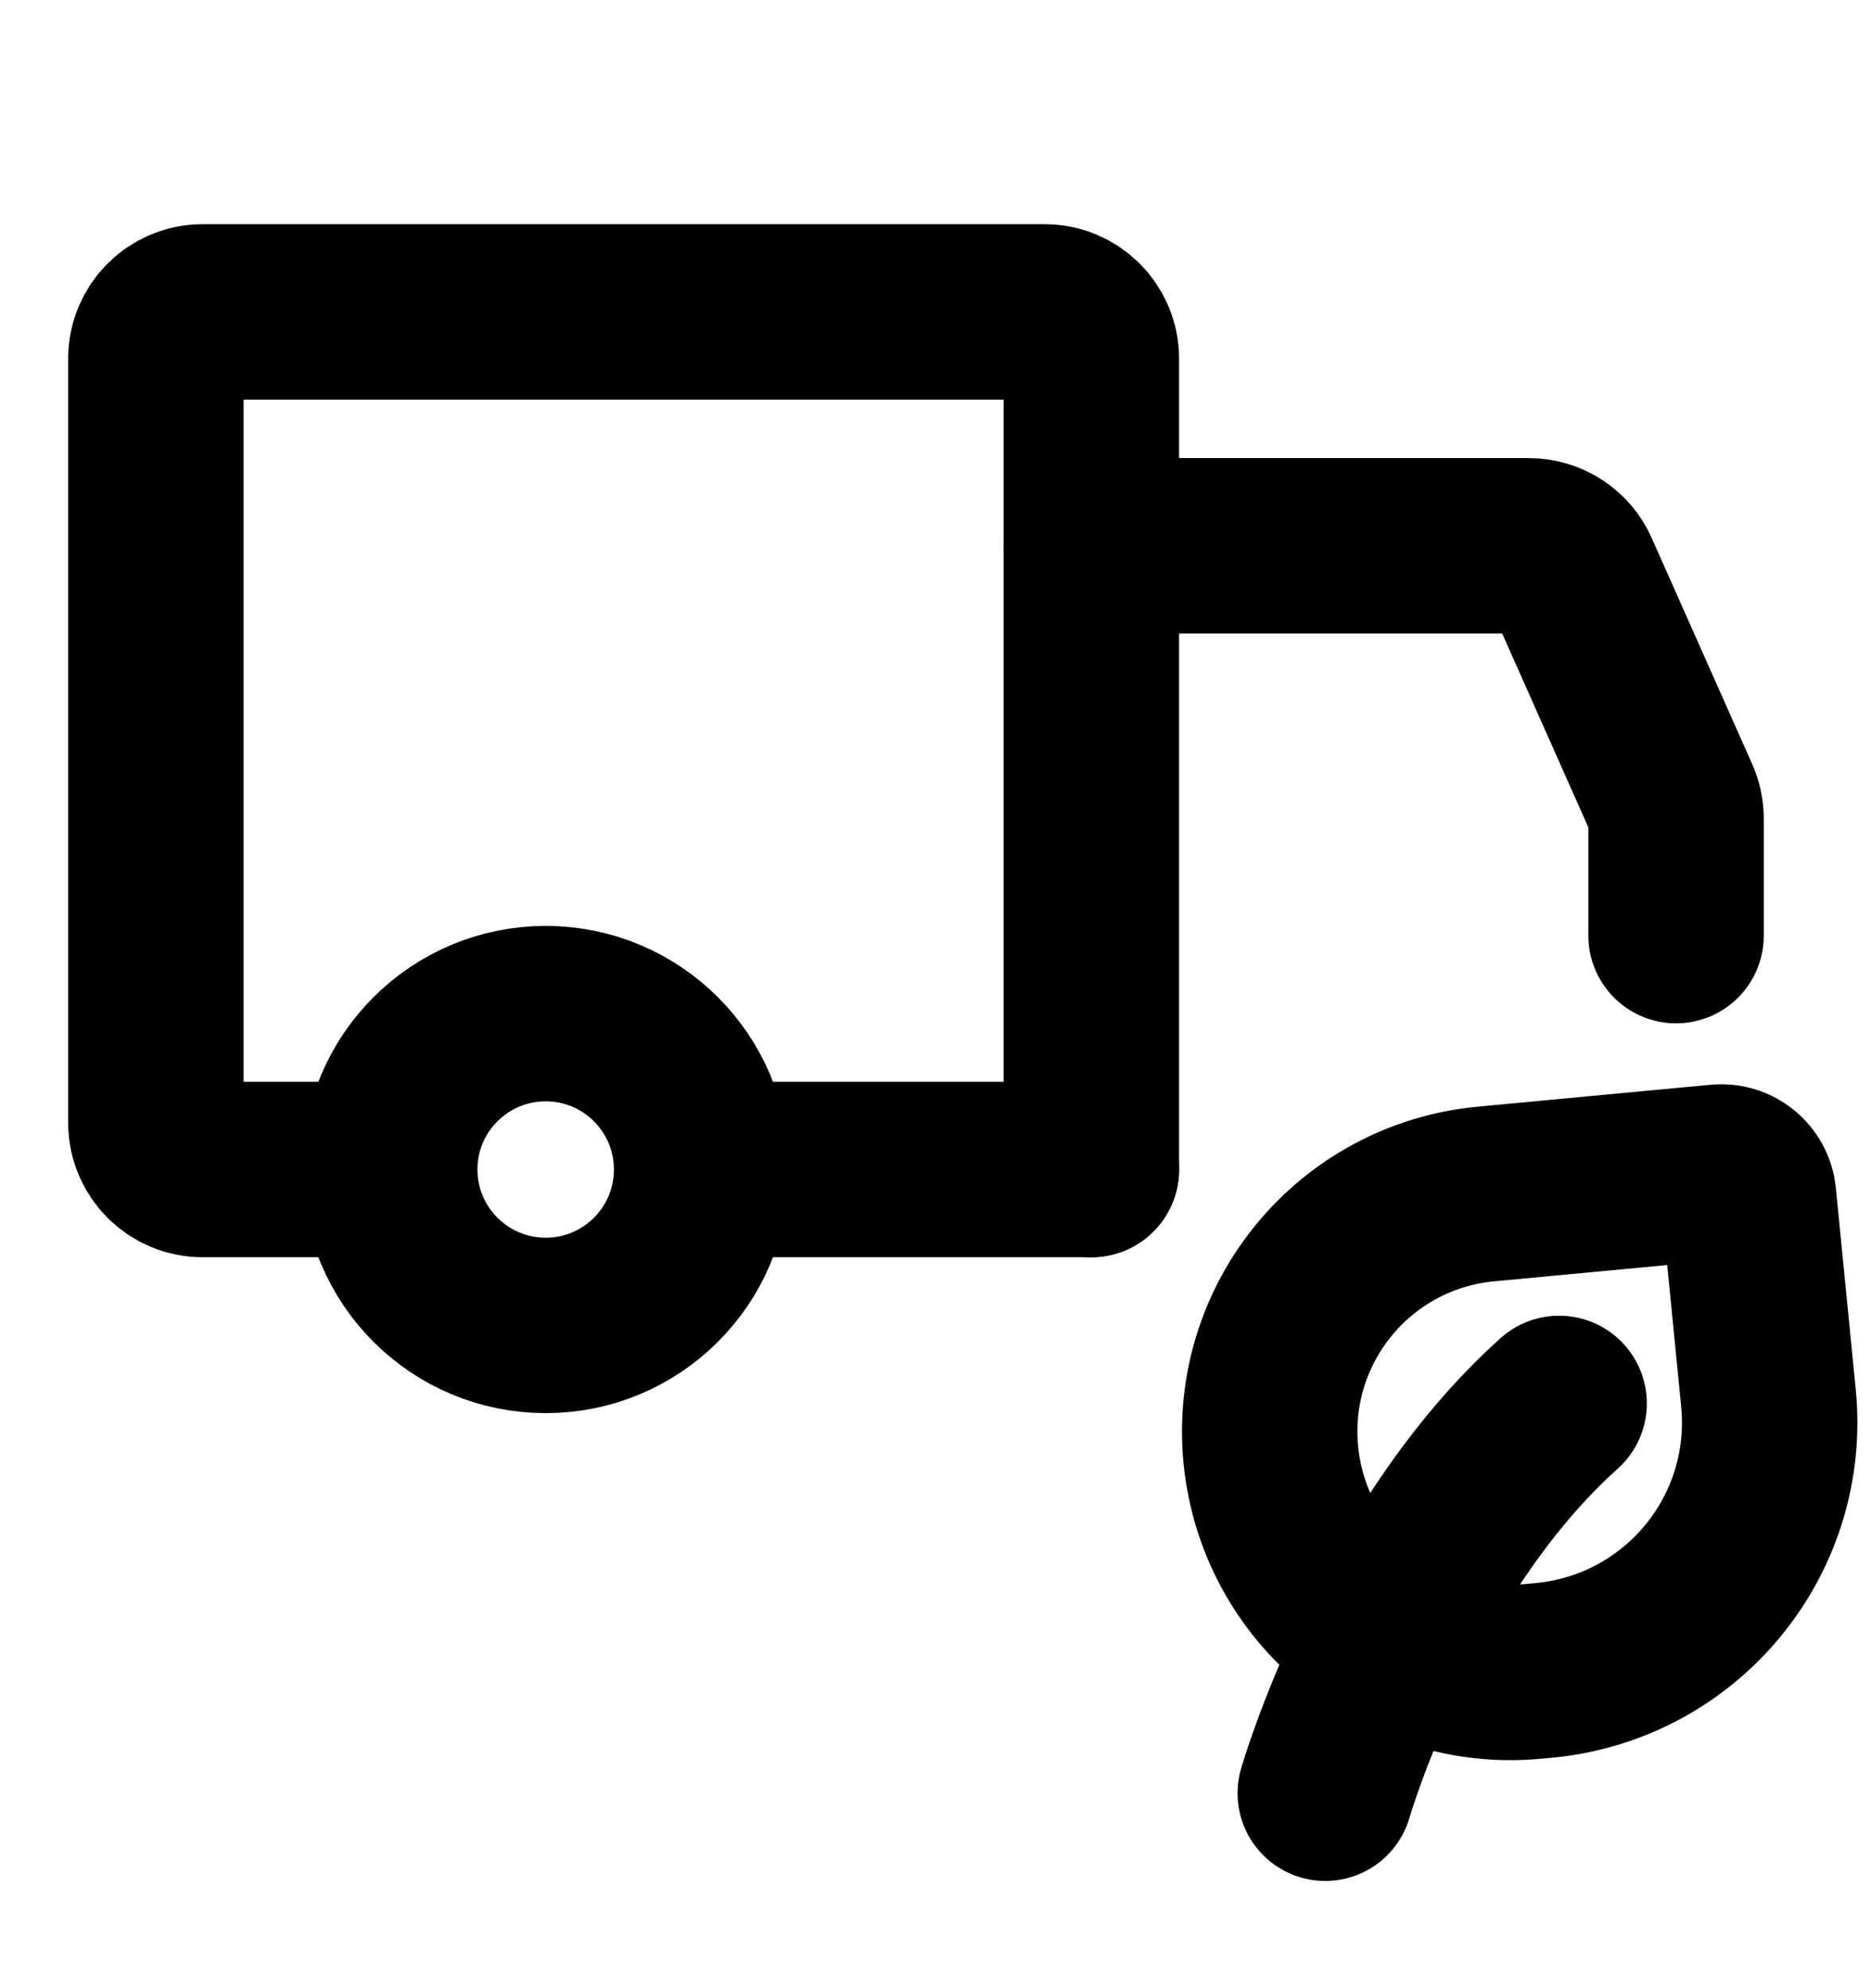 <svg width="16" height="17" viewBox="0 0 16 17" fill="none" xmlns="http://www.w3.org/2000/svg">
<path d="M4.667 11.333C5.403 11.333 6 10.736 6 10C6 9.264 5.403 8.667 4.667 8.667C3.93 8.667 3.333 9.264 3.333 10C3.333 10.736 3.93 11.333 4.667 11.333Z" stroke="black" stroke-width="1.5" stroke-miterlimit="1.5" stroke-linecap="round" stroke-linejoin="round"/>
<path d="M9.333 10V3.067C9.333 2.846 9.154 2.667 8.933 2.667H1.733C1.512 2.667 1.333 2.846 1.333 3.067V9.6C1.333 9.821 1.512 10 1.733 10H3.1" stroke="black" stroke-width="1.5" stroke-linecap="round"/>
<path d="M9.333 10H6.033" stroke="black" stroke-width="1.5" stroke-linecap="round"/>
<path d="M9.333 4.667H13.073C13.232 4.667 13.375 4.76 13.439 4.904L14.299 6.839C14.322 6.89 14.333 6.946 14.333 7.002V8" stroke="black" stroke-width="1.5" stroke-linecap="round"/>
<path d="M11.333 15.333C11.333 15.333 11.933 13.255 13.333 12" stroke="black" stroke-width="1.5" stroke-linecap="round" stroke-linejoin="round"/>
<path d="M13.201 14.283L13.112 14.291C11.984 14.398 10.979 13.569 10.868 12.442C10.757 11.315 11.581 10.315 12.709 10.209L14.699 10.022C14.827 10.01 14.941 10.104 14.953 10.231L15.123 11.952C15.239 13.129 14.379 14.172 13.201 14.283Z" stroke="black" stroke-width="1.5" stroke-linecap="round" stroke-linejoin="round"/>
</svg>
